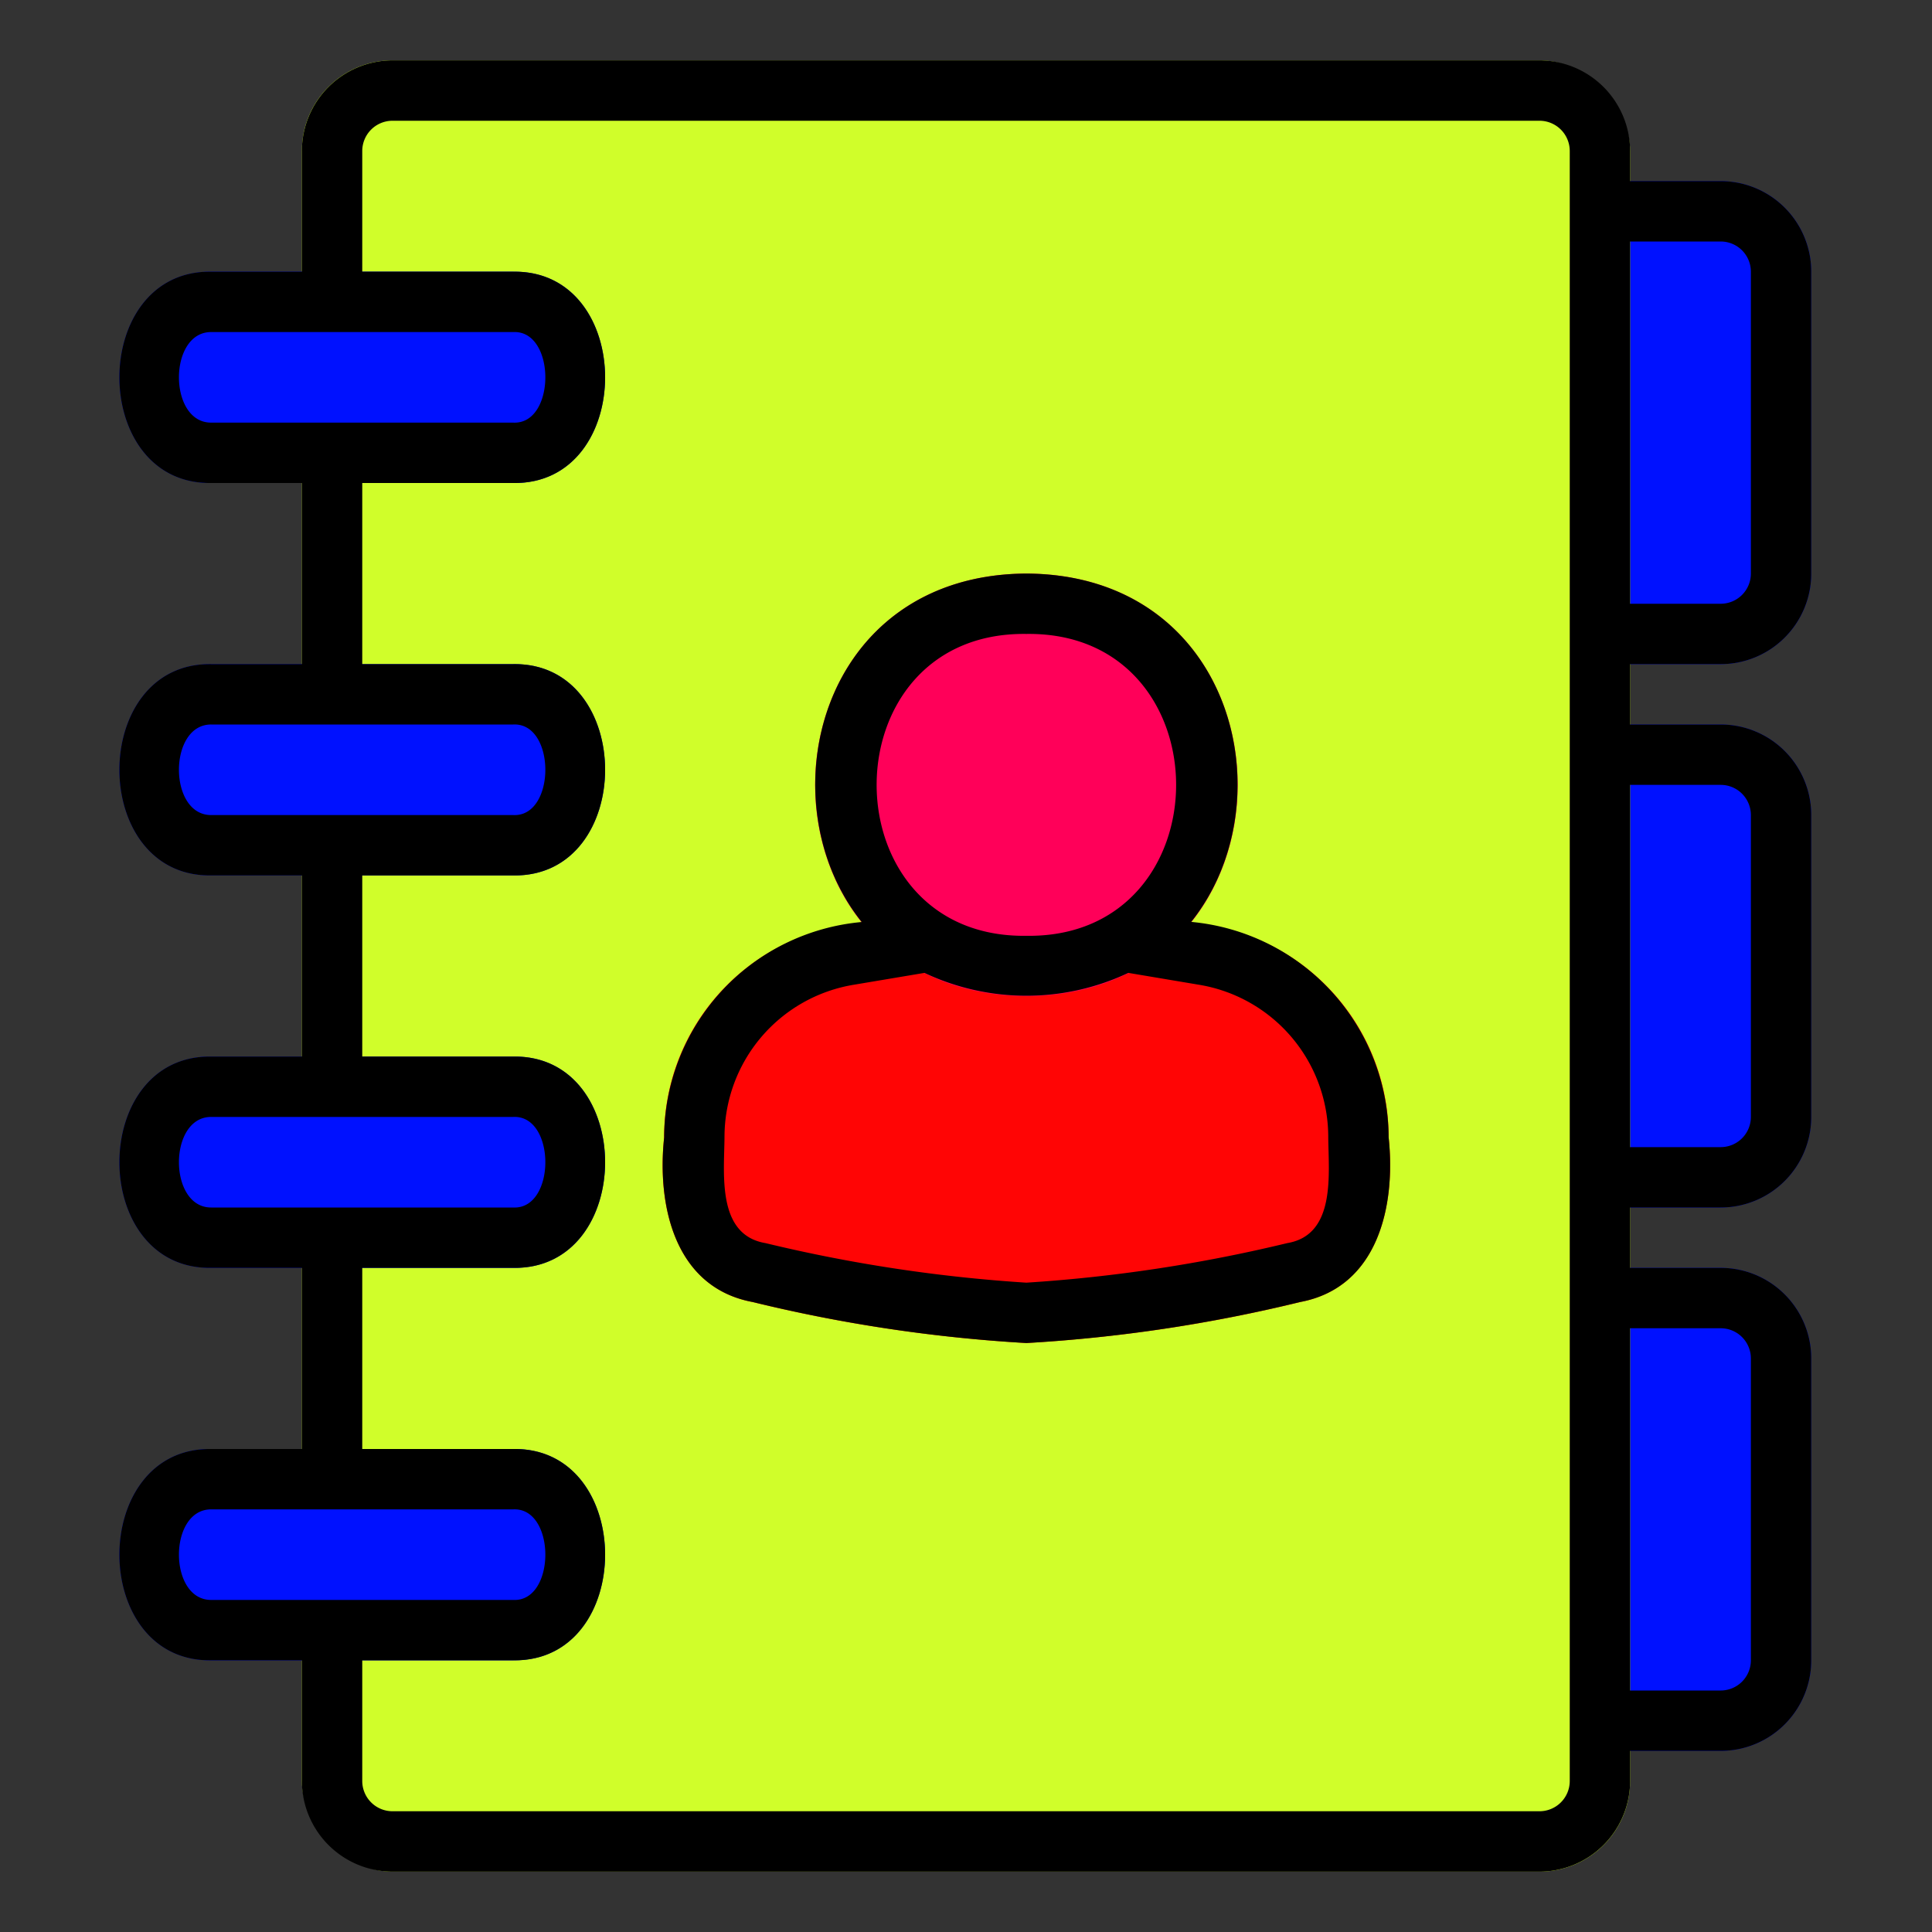 <!-- icon666.com - MILLIONS vector ICONS FREE --><svg viewBox="0 0 64 64" xmlns="http://www.w3.org/2000/svg"><rect x="0" y="0" width="64" height="64" fill="#333333" stroke="none"/><g id="_24_Contacts" data-name="24 Contacts"><path d="m57 24h-5v16h5a3 3 0 0 0 3-3v-10a3 3 0 0 0 -3-3z" fill="#1c82ba" style="fill: rgb(0, 17, 255);"></path><path d="m57 42h-5v16h5a3 3 0 0 0 3-3v-10a3 3 0 0 0 -3-3z" fill="#1c82ba" style="fill: rgb(0, 17, 255);"></path><path d="m57 6h-5v16h5a3 3 0 0 0 3-3v-10a3 3 0 0 0 -3-3z" fill="#1c82ba" style="fill: rgb(0, 17, 255);"></path><rect fill="#26a6fe" height="60" rx="3" width="44" x="10" y="2" style="fill: rgb(208, 254, 42);"></rect><g fill="#1c82ba"><path d="m17 48h-10c-4.059-.058-4.059 7.058 0 7h10c4.059.058 4.059-7.058 0-7z" fill="#1c82ba" style="fill: rgb(0, 17, 255);"></path><path d="m17 35h-10c-4.059-.058-4.059 7.058 0 7h10c4.059.058 4.059-7.058 0-7z" fill="#1c82ba" style="fill: rgb(0, 17, 255);"></path><path d="m17 22h-10c-4.059-.058-4.059 7.058 0 7h10c4.059.058 4.059-7.058 0-7z" fill="#1c82ba" style="fill: rgb(0, 17, 255);"></path><path d="m7 16h10c4.059.058 4.059-7.058 0-7h-10c-4.059-.058-4.059 7.058 0 7z" fill="#1c82ba" style="fill: rgb(0, 17, 255);"></path></g><path d="m46 37.681a7.106 7.106 0 0 0 -5.957-7.032l-5.879-.98a.977.977 0 0 0 -.328 0l-5.879.98a7.106 7.106 0 0 0 -5.957 7.032c-.243 2.258.35 4.965 2.933 5.451a50.36 50.36 0 0 0 9.067 1.357 50.36 50.36 0 0 0 9.067-1.357c2.583-.486 3.176-3.192 2.933-5.451z" fill="#ffc107" style="fill: rgb(255, 5, 5);"></path><path d="m34.001 19c-9.333.047-9.334 13.951 0 14 9.332-.047 9.333-13.951 0-14z" fill="#ffa000" style="fill: rgb(255, 0, 89);"></path></g><g id="Layer_32" data-name="Layer 32"><path d="m57 22a3 3 0 0 0 3-3v-10a3 3 0 0 0 -3-3h-3v-1a3.009 3.009 0 0 0 -3-3h-38a3.009 3.009 0 0 0 -3 3v4h-3c-4.06-.06-4.06 7.06 0 7h3v6h-3c-4.06-.06-4.06 7.06 0 7h3v6h-3c-4.06-.06-4.06 7.06 0 7h3v6h-3c-4.06-.06-4.06 7.06 0 7h3v4a3.009 3.009 0 0 0 3 3h38a3.009 3.009 0 0 0 3-3v-1h3a3 3 0 0 0 3-3v-10a3 3 0 0 0 -3-3h-3v-2h3a3 3 0 0 0 3-3v-10a3 3 0 0 0 -3-3h-3v-2zm0-14a1 1 0 0 1 1 1v10a1 1 0 0 1 -1 1h-3v-12zm-50 6c-1.43.01-1.43-3.01 0-3h10c1.42-.07 1.42 3.07 0 3zm0 13c-1.43.01-1.43-3.01 0-3h10c1.42-.07 1.42 3.07 0 3zm0 13c-1.43.01-1.43-3.01 0-3h10c1.42-.07 1.42 3.07 0 3zm0 13c-1.43.01-1.43-3.01 0-3h10c1.42-.07 1.42 3.07 0 3zm50-9a1 1 0 0 1 1 1v10a1 1 0 0 1 -1 1h-3v-12zm0-18a1 1 0 0 1 1 1v10a1 1 0 0 1 -1 1h-3v-12zm-5 33a1.003 1.003 0 0 1 -1 1h-38a1.003 1.003 0 0 1 -1-1v-4h5c4.06.06 4.06-7.06 0-7h-5v-6h5c4.06.06 4.06-7.06 0-7h-5v-6h5c4.06.06 4.06-7.06 0-7h-5v-6h5c4.06.06 4.06-7.06 0-7h-5v-4a1.003 1.003 0 0 1 1-1h38a1.003 1.003 0 0 1 1 1zm-6-21.32a7.199 7.199 0 0 0 -6.541-7.141c3.208-4.006 1.393-11.504-5.458-11.539-6.854.035-8.668 7.538-5.455 11.543a7.187 7.187 0 0 0 -6.545 7.137c-.24 2.26.35 4.97 2.93 5.45a50.387 50.387 0 0 0 9.07 1.36 50.387 50.387 0 0 0 9.07-1.36c2.58-.48 3.17-3.19 2.93-5.45zm-12-16.68c6.614-.09 6.614 10.09 0 10-6.614.09-6.614-10.09 0-10zm8.64 20.18a50.455 50.455 0 0 1 -8.64 1.31 50.455 50.455 0 0 1 -8.64-1.31c-1.62-.27-1.37-2.29-1.36-3.5a5.114 5.114 0 0 1 4.29-5.06c.014-.002 2.321-.39 2.334-.392a7.905 7.905 0 0 0 6.753 0l.013.002 2.32.39a5.114 5.114 0 0 1 4.29 5.06c.01 1.21.26 3.23-1.36 3.5z" fill="#000000"></path></g></svg>